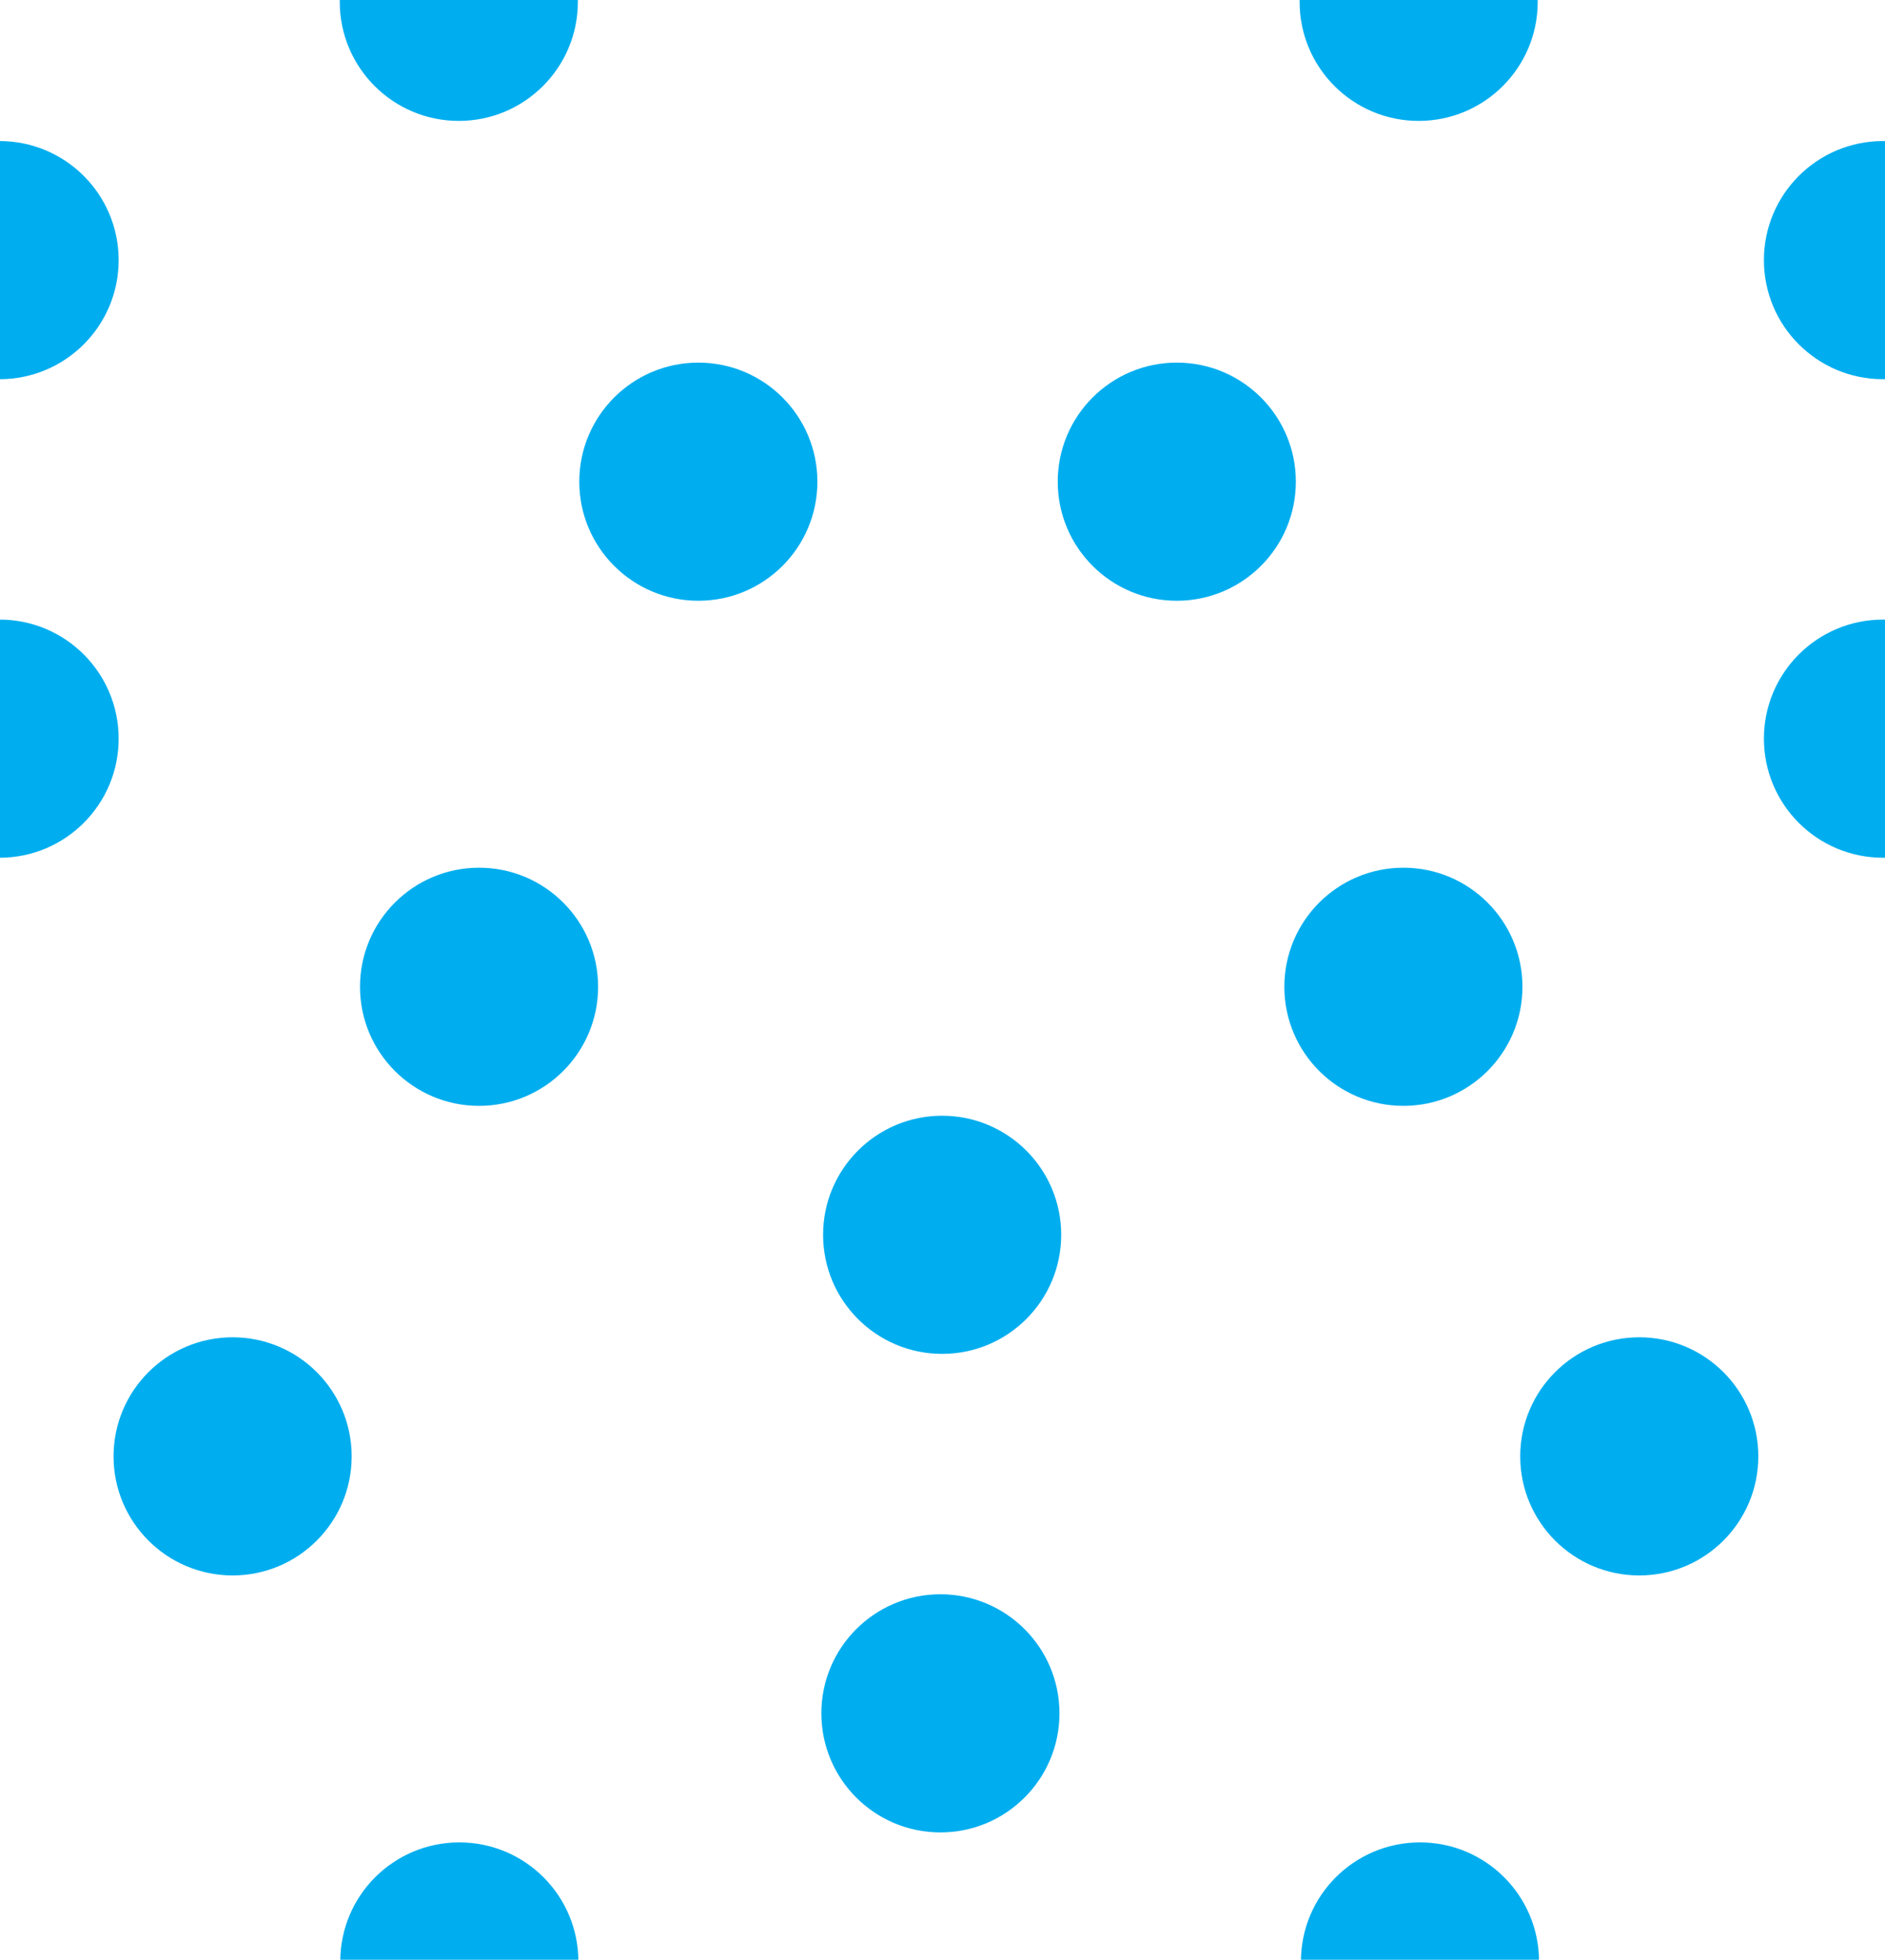 <?xml version="1.0" encoding="utf-8"?>
<svg version="1.1" xmlns="http://www.w3.org/2000/svg" x="0px" y="0px" xml:space="preserve" width="18.525" height="19.256" viewBox="1.174 -20.443 18.525 19.256">
	<g>
		<rect x="1.174" y="-20.443" style="fill:none;" width="18.525" height="19.256"/>
		<circle style="fill:#00AEEF;" cx="5.683" cy="-20.425" r="1.17"/>
		<circle style="fill:#00AEEF;" cx="15.116" cy="-20.425" r="1.17"/>
		<circle style="fill:#00AEEF;" cx="1.17" cy="-17.887" r="1.17"/>
		<circle style="fill:#00AEEF;" cx="19.679" cy="-17.887" r="1.17"/>
		<circle style="fill:#00AEEF;" cx="1.17" cy="-13.185" r="1.17"/>
		<circle style="fill:#00AEEF;" cx="5.882" cy="-10.747" r="1.17"/>
		<circle style="fill:#00AEEF;" cx="10.433" cy="-8.31" r="1.17"/>
		<circle style="fill:#00AEEF;" cx="8.037" cy="-15.71" r="1.17"/>
		<circle style="fill:#00AEEF;" cx="12.739" cy="-15.71" r="1.17"/>
		<circle style="fill:#00AEEF;" cx="14.966" cy="-10.747" r="1.17"/>
		<circle style="fill:#00AEEF;" cx="19.679" cy="-13.185" r="1.17"/>
		<circle style="fill:#00AEEF;" cx="10.416" cy="-3.608" r="1.17"/>
		<circle style="fill:#00AEEF;" cx="15.129" cy="-1.17" r="1.17"/>
		<circle style="fill:#00AEEF;" cx="17.284" cy="-6.133" r="1.17"/>
		<circle style="fill:#00AEEF;" cx="3.46" cy="-6.133" r="1.17"/>
		<circle style="fill:#00AEEF;" cx="5.688" cy="-1.17" r="1.17"/>
	</g>
</svg>
